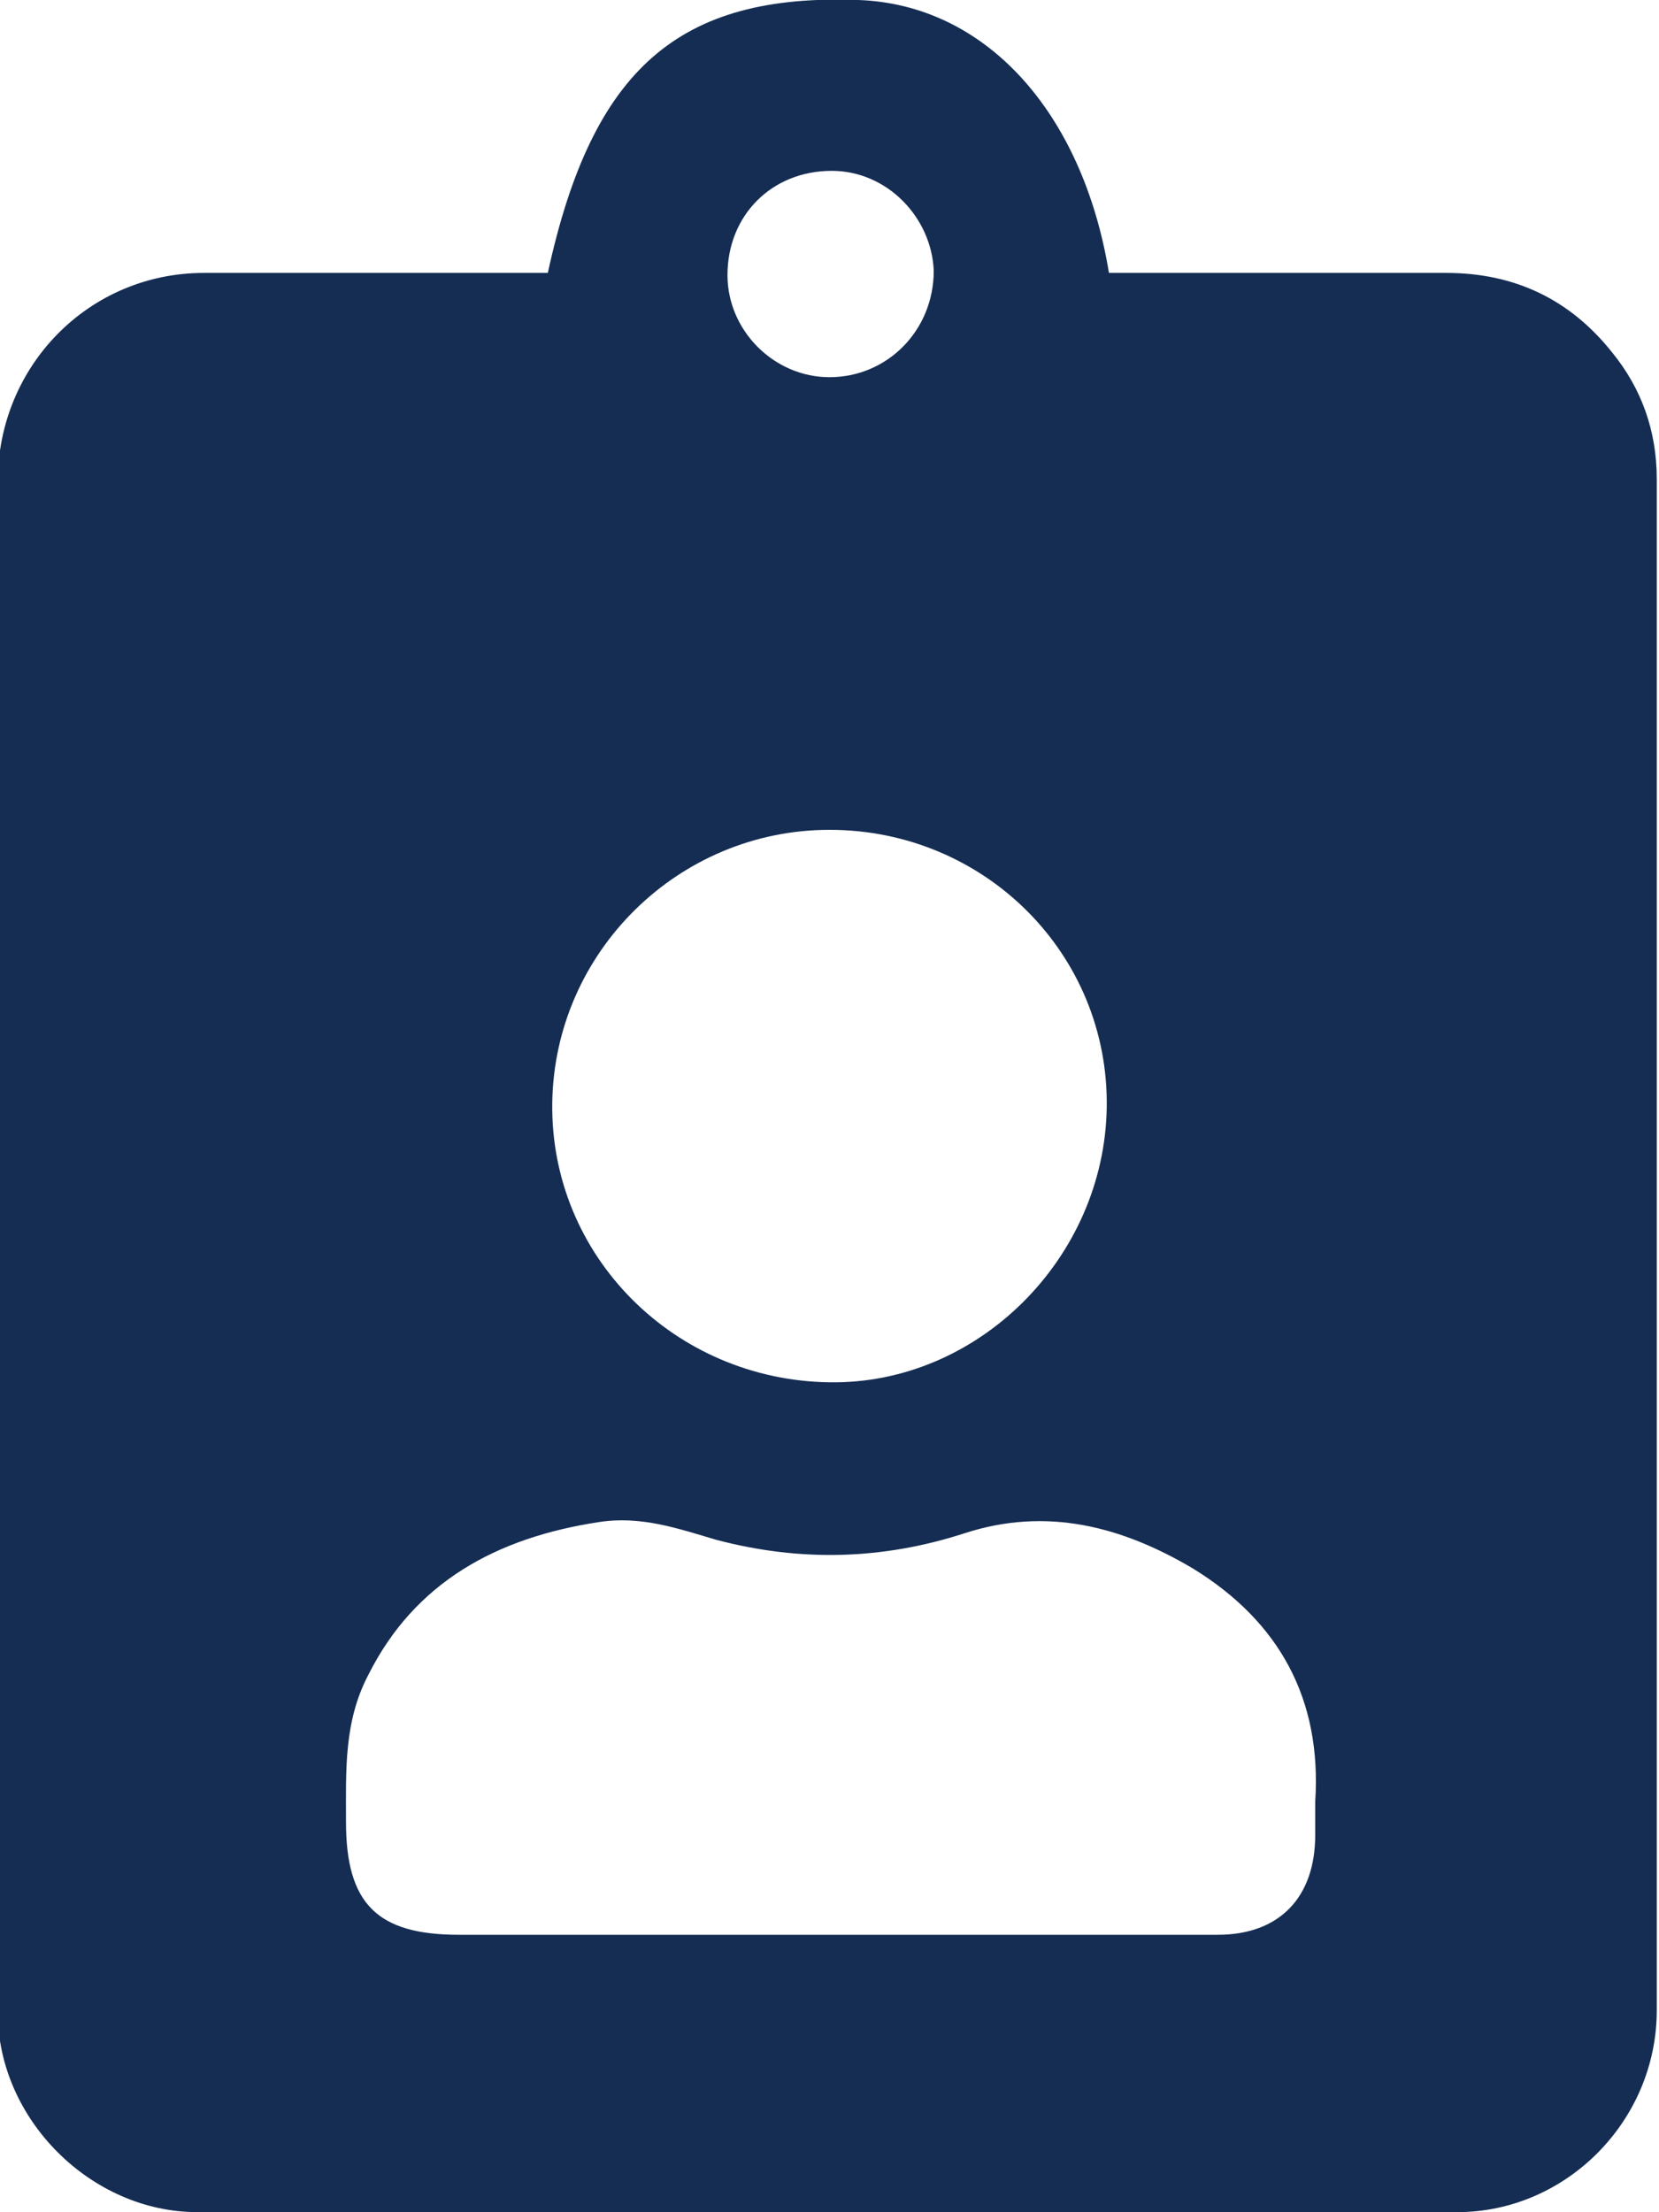 <?xml version="1.0" encoding="utf-8"?>
<!-- Generator: Adobe Illustrator 18.1.1, SVG Export Plug-In . SVG Version: 6.00 Build 0)  -->
<svg version="1.1" id="Layer_1" xmlns="http://www.w3.org/2000/svg" xmlns:xlink="http://www.w3.org/1999/xlink" x="0px" y="0px"
	 viewBox="0 0 74.8 99.7" enable-background="new 0 0 74.8 99.7" xml:space="preserve">
<path fill="#152D53" d="M50,12.3c5.1,0,10.2,0,15.2,0c3.1,0,5.6,1.2,7.5,3.6c1.3,1.6,2,3.5,2,5.7c0,23,0,46,0,69c0,5-4.1,9.1-9,9.1
	c-18.9,0-37.9,0-56.8,0c-4.8,0-9-4.2-9-9c0-23,0-46,0-69c0-5.2,4.1-9.4,9.3-9.4c4.8,0,9.5,0,14.3,0c0.4,0,0.8,0,1.2,0
	c2-9.2,5.9-12.6,14-12.3C44.4,0.2,48.8,5,50,12.3z M37.3,87.2c1.9,0,3.8,0,5.7,0c4,0,7.9,0,11.9,0c2.8,0,4.4-1.7,4.4-4.5
	c0-0.5,0-1,0-1.5c0.3-4.6-1.6-8.1-5.5-10.5c-3.2-1.9-6.6-2.8-10.3-1.6c-3.7,1.2-7.4,1.3-11.2,0.3c-1.7-0.5-3.4-1.1-5.3-0.8
	c-4.6,0.7-8.3,2.7-10.4,6.9c-1.1,2.1-1,4.3-1,6.6c0,3.7,1.4,5.1,5.1,5.1C26.2,87.2,31.7,87.2,37.3,87.2z M37.4,37.4
	c-6.8,0-12.4,5.5-12.5,12.3c-0.1,6.9,5.5,12.5,12.5,12.6c6.7,0.1,12.4-5.6,12.5-12.4C50,43,44.4,37.4,37.4,37.4z M37.5,7.7
	c-2.7,0-4.7,2-4.7,4.7c0,2.5,2.1,4.6,4.6,4.6c2.6,0,4.7-2.1,4.7-4.8C42,9.8,40,7.7,37.5,7.7z"/>
</svg>
